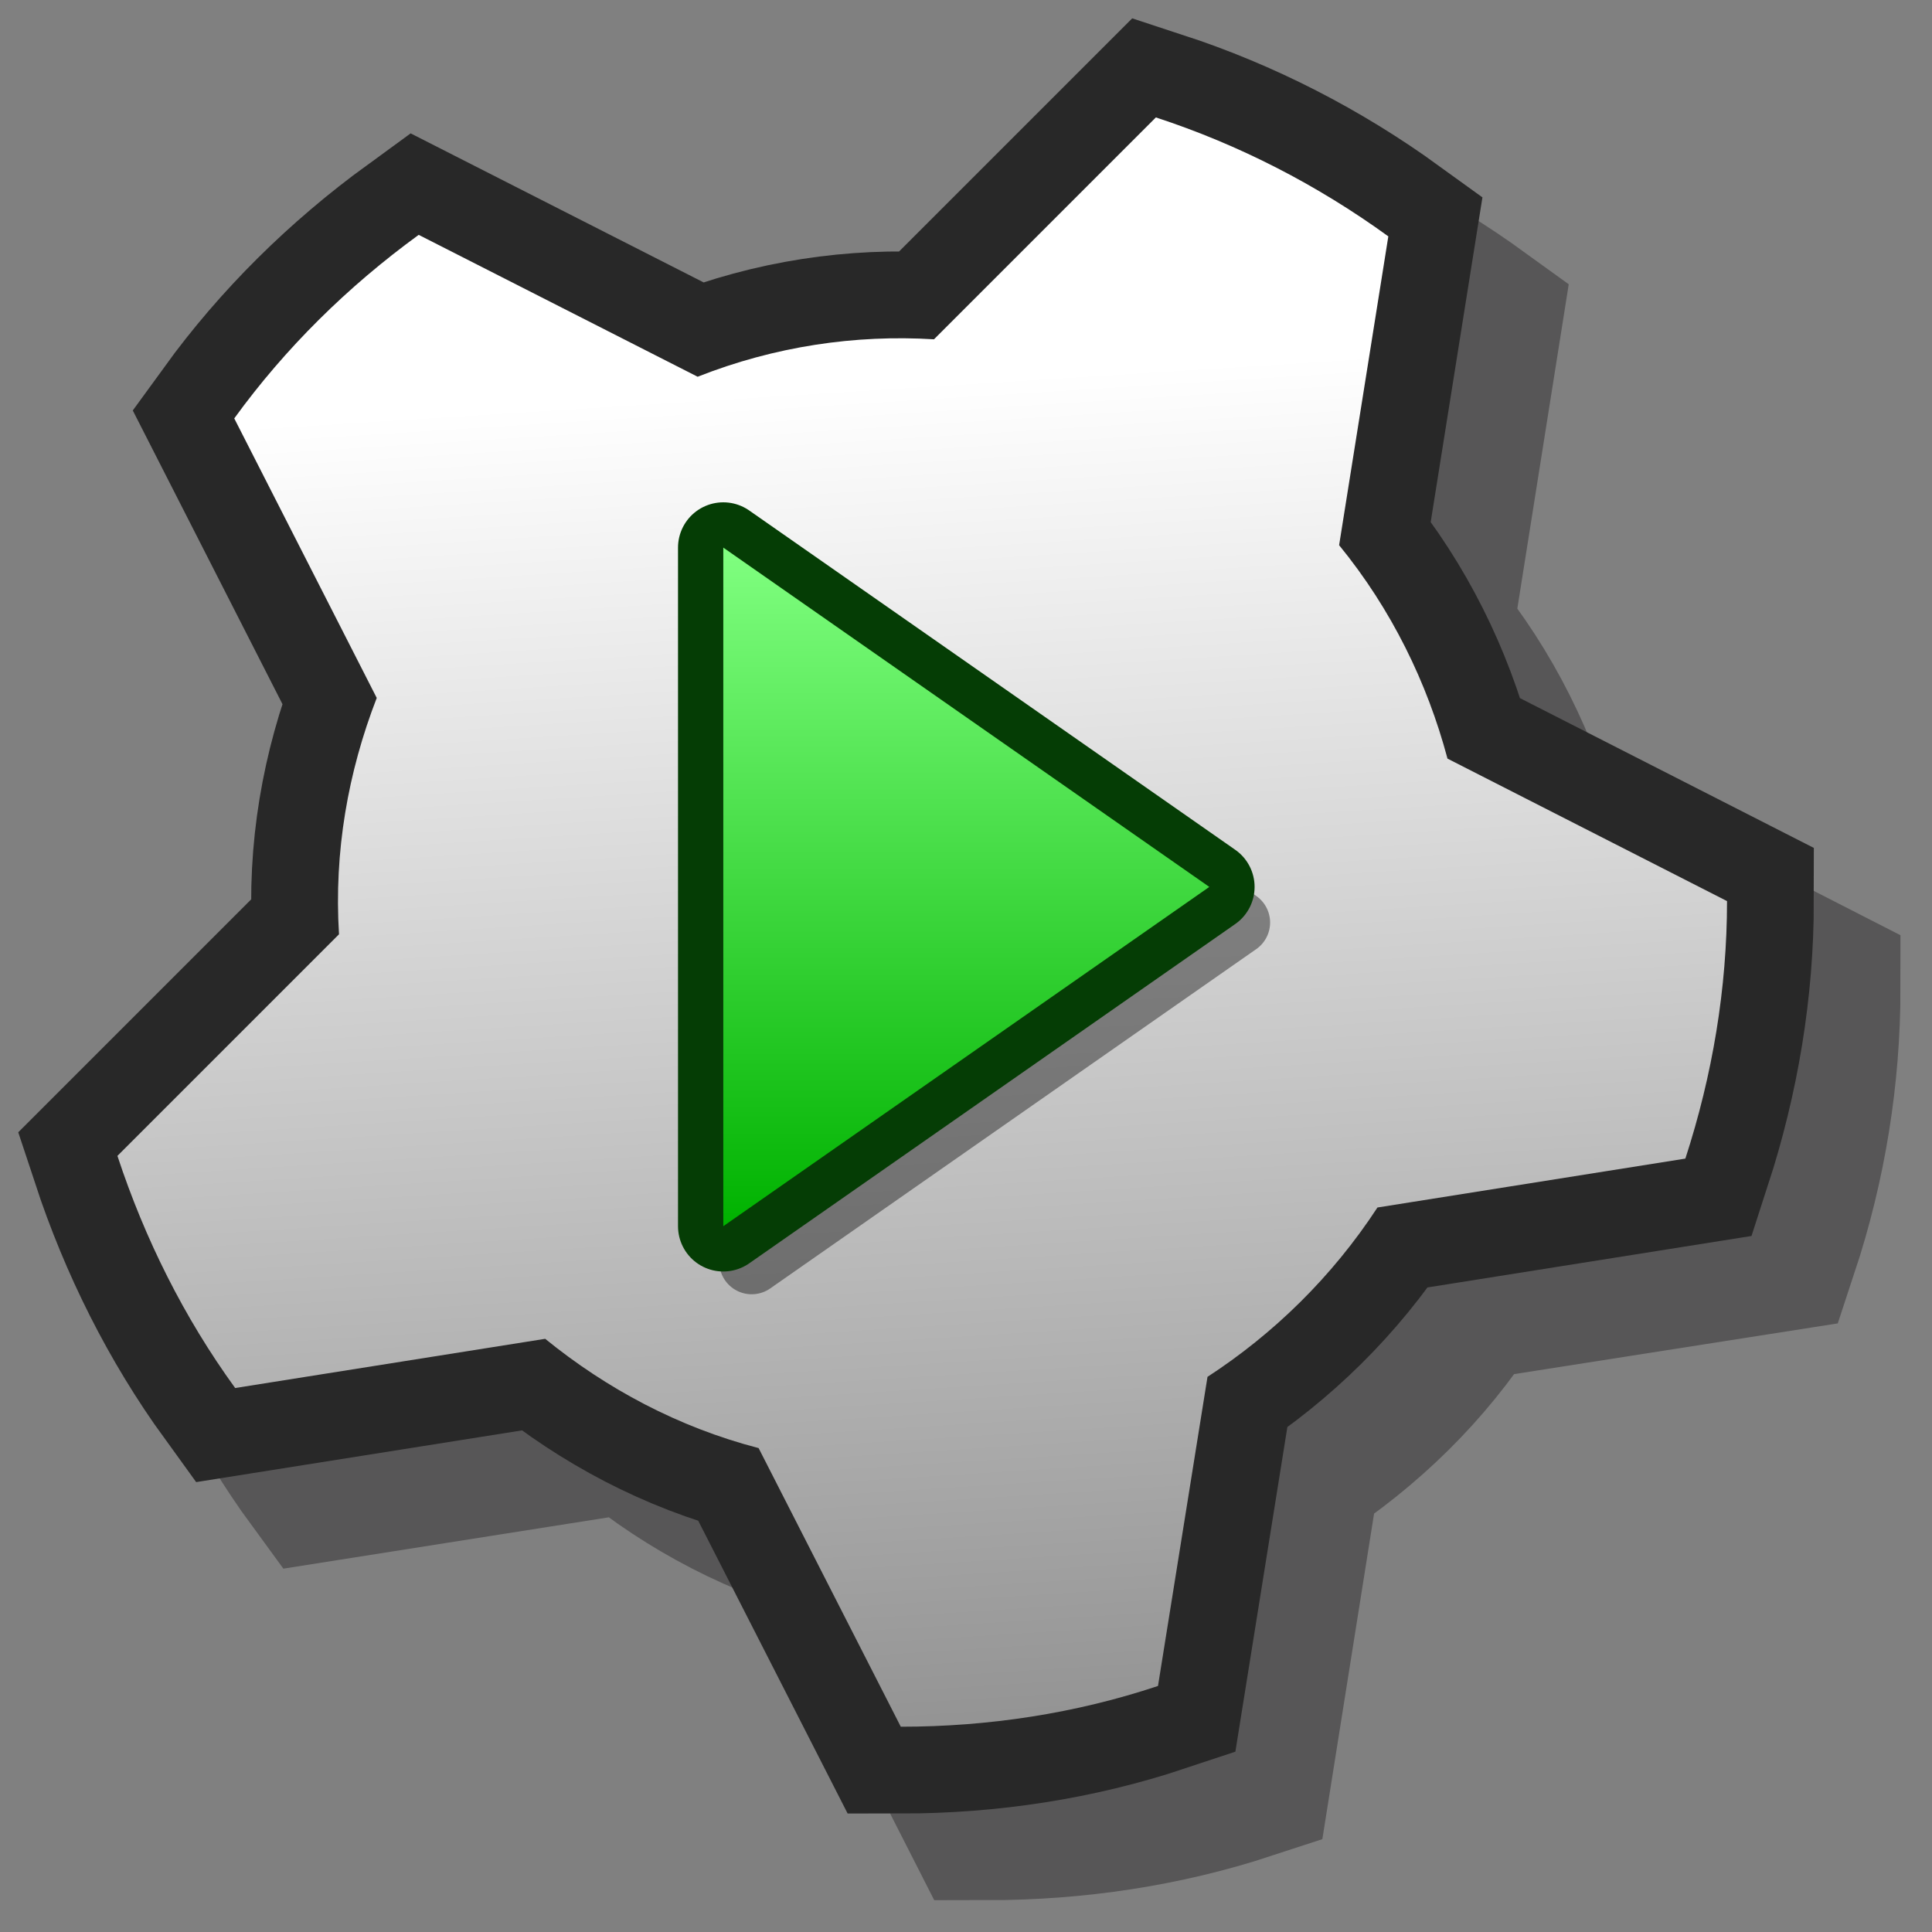 <?xml version="1.0" encoding="UTF-8" standalone="yes"?>
<svg version="1.1" width="64" height="64" color-interpolation="linearRGB"
     xmlns:svg="http://www.w3.org/2000/svg" xmlns="http://www.w3.org/2000/svg">
 <rect width="100%" height="100%" fill="#808080" stroke="none"/>
 <g>
  <path style="fill:none; stroke:#1a171b; stroke-opacity:0.4; stroke-width:5.751"
        d="M60.08 32.74C60.08 35.61 59.62 38.49 58.7 41.27L48.49 42.87C47.01 45.18 45.06 47.05 42.87 48.48L41.24 58.74C38.5 59.64 35.61 60.07 32.71 60.07L28.01 50.84C25.34 50.15 22.96 48.89 20.94 47.23L10.67 48.85C8.97 46.53 7.68 43.92 6.76 41.16L14.1 33.83C13.95 31.09 14.41 28.44 15.35 26.01L10.64 16.74C12.32 14.41 14.38 12.36 16.74 10.64L25.97 15.36C28.53 14.35 31.22 13.96 33.82 14.11L41.17 6.76C43.91 7.66 46.49 9 48.85 10.71L47.23 20.93C48.97 23.05 50.15 25.48 50.83 28.01L60.08 32.74z"
  />
  <path style="fill:none; stroke:#282828; stroke-width:5.751"
        d="M57.21 29.85C57.21 32.74 56.73 35.61 55.83 38.38L45.63 40C44.12 42.31 42.18 44.19 40 45.61L38.36 55.85C35.63 56.76 32.74 57.2 29.84 57.2L25.13 47.97C22.47 47.28 20.09 46 18.06 44.35L7.79 45.98C6.1 43.65 4.8 41.05 3.89 38.29L11.23 30.95C11.06 28.21 11.53 25.57 12.48 23.12L7.76 13.86C9.45 11.53 11.52 9.49 13.87 7.78L23.11 12.48C25.67 11.47 28.34 11.08 30.94 11.24L38.29 3.89C41.04 4.79 43.63 6.12 45.99 7.83L44.36 18.06C46.1 20.19 47.28 22.62 47.95 25.13L57.21 29.85z"
  />
  <linearGradient id="gradient0" gradientUnits="userSpaceOnUse" x1="181.22" y1="3.08" x2="184.49" y2="54.74">
   <stop offset="0" stop-color="#ffffff"/>
   <stop offset="1" stop-color="#828282"/>
  </linearGradient>
  <path style="fill:url(#gradient0)"
        d="M57.21 29.85C57.21 32.74 56.73 35.61 55.83 38.38L45.63 40C44.12 42.31 42.18 44.19 40 45.61L38.36 55.85C35.63 56.76 32.74 57.2 29.84 57.2L25.13 47.97C22.47 47.28 20.09 46 18.06 44.35L7.79 45.98C6.1 43.65 4.8 41.05 3.89 38.29L11.23 30.95C11.06 28.21 11.53 25.57 12.48 23.12L7.76 13.86C9.45 11.53 11.52 9.49 13.87 7.78L23.11 12.48C25.67 11.47 28.34 11.08 30.94 11.24L38.29 3.89C41.04 4.79 43.63 6.12 45.99 7.83L44.36 18.06C46.1 20.19 47.28 22.62 47.95 25.13L57.21 29.85z"
  />
  <path style="fill:none; stroke:#000000; stroke-opacity:0.4; stroke-width:2.148; stroke-linecap:round; stroke-linejoin:round"
        d="M41 30.56L24.9 19.32V41.8L41 30.56z"
  />
  <path style="fill:none; stroke:#053d05; stroke-width:3; stroke-linecap:round; stroke-linejoin:round"
        d="M40.06 29.38L23.96 18.14V40.62L40.06 29.38z"
  />
  <linearGradient id="gradient1" gradientUnits="userSpaceOnUse" x1="82.69" y1="18.14" x2="82.69" y2="40.62">
   <stop offset="0" stop-color="#80ff80"/>
   <stop offset="1" stop-color="#00b200"/>
  </linearGradient>
  <path style="fill:url(#gradient1)"
        d="M40.06 29.38L23.96 18.14V40.62L40.06 29.38z"
  />
 </g>
</svg>
